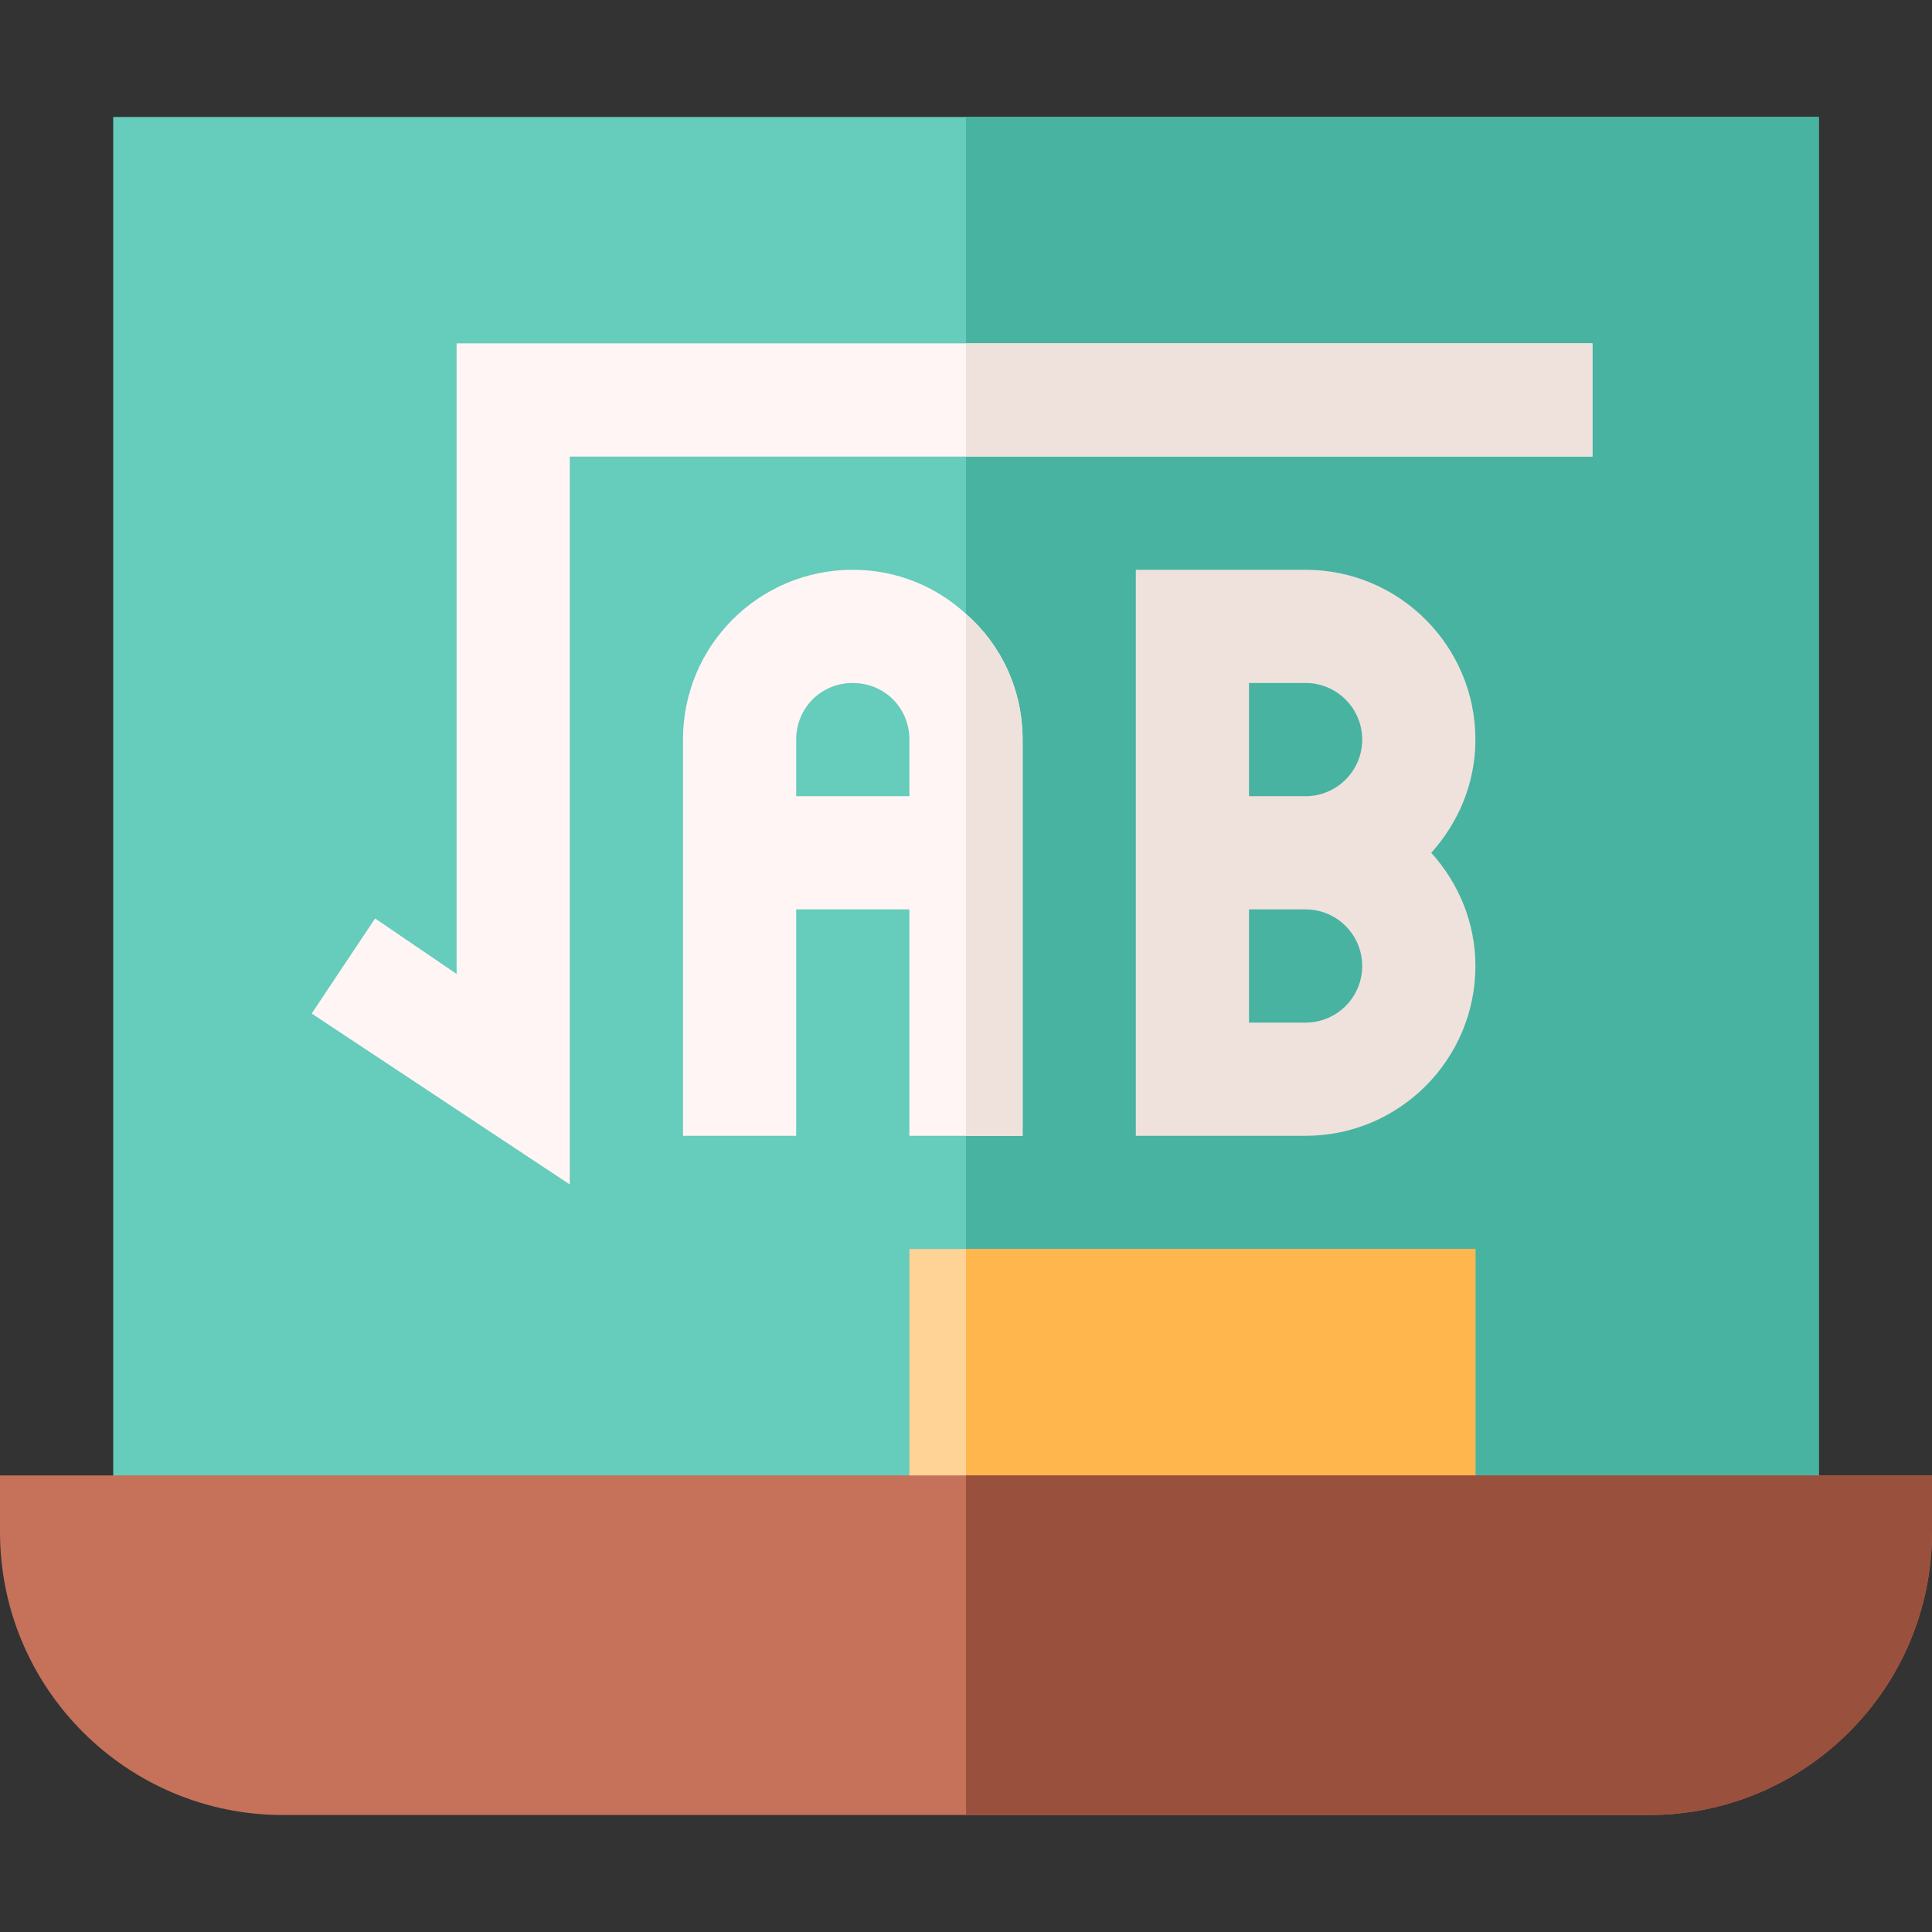 <svg height="512pt" viewBox="0 -31 512 512" width="512pt" xmlns="http://www.w3.org/2000/svg"><rect x="0" y="-31" width="512" height="512" fill="#333333" stroke="none"/><path d="m30 0h452v375h-452zm0 0" fill="#6cb"/><path d="m256 0h226v375h-226zm0 0" fill="#48b3a1"/><path d="m422 60v30h-271v192.898l-68.402-45.301 16.805-25.199 21.598 14.703v-167.102zm0 0" fill="#fff5f5"/><path d="m391 165c0-24.812-20.188-45-45-45h-45v150h45c24.812 0 45-20.188 45-45 0-11.566-4.508-22.02-11.703-30 7.195-7.98 11.703-18.434 11.703-30zm-60-15h15c8.277 0 15 6.723 15 15s-6.723 15-15 15h-15zm15 90h-15v-30h15c8.277 0 15 6.723 15 15s-6.723 15-15 15zm0 0" fill="#efe2dd"/><path d="m256 131.699c-7.801-7.203-18.301-11.699-30-11.699-24.902 0-45 20.098-45 45v105h30v-60h30v60h30v-105c0-13.199-5.699-25.199-15-33.301zm-15 48.301h-30v-15c0-8.402 6.598-15 15-15s15 6.598 15 15zm0 0" fill="#fff5f5"/><path d="m271 270h-15v-138.301c9.301 8.102 15 20.102 15 33.301zm0 0" fill="#efe2dd"/><path d="m256 60h166v30h-166zm0 0" fill="#efe2dd"/><path d="m241 300h150v75h-150zm0 0" fill="#ffd396"/><path d="m256 300h135v75h-135zm0 0" fill="#ffb64c"/><path d="m0 360v15c0 41.398 33.602 75 75 75h362c41.398 0 75-33.602 75-75v-15zm0 0" fill="#c6715a"/><path d="m512 360v15c0 41.398-33.602 75-75 75h-181v-90zm0 0" fill="#99503d"/></svg>